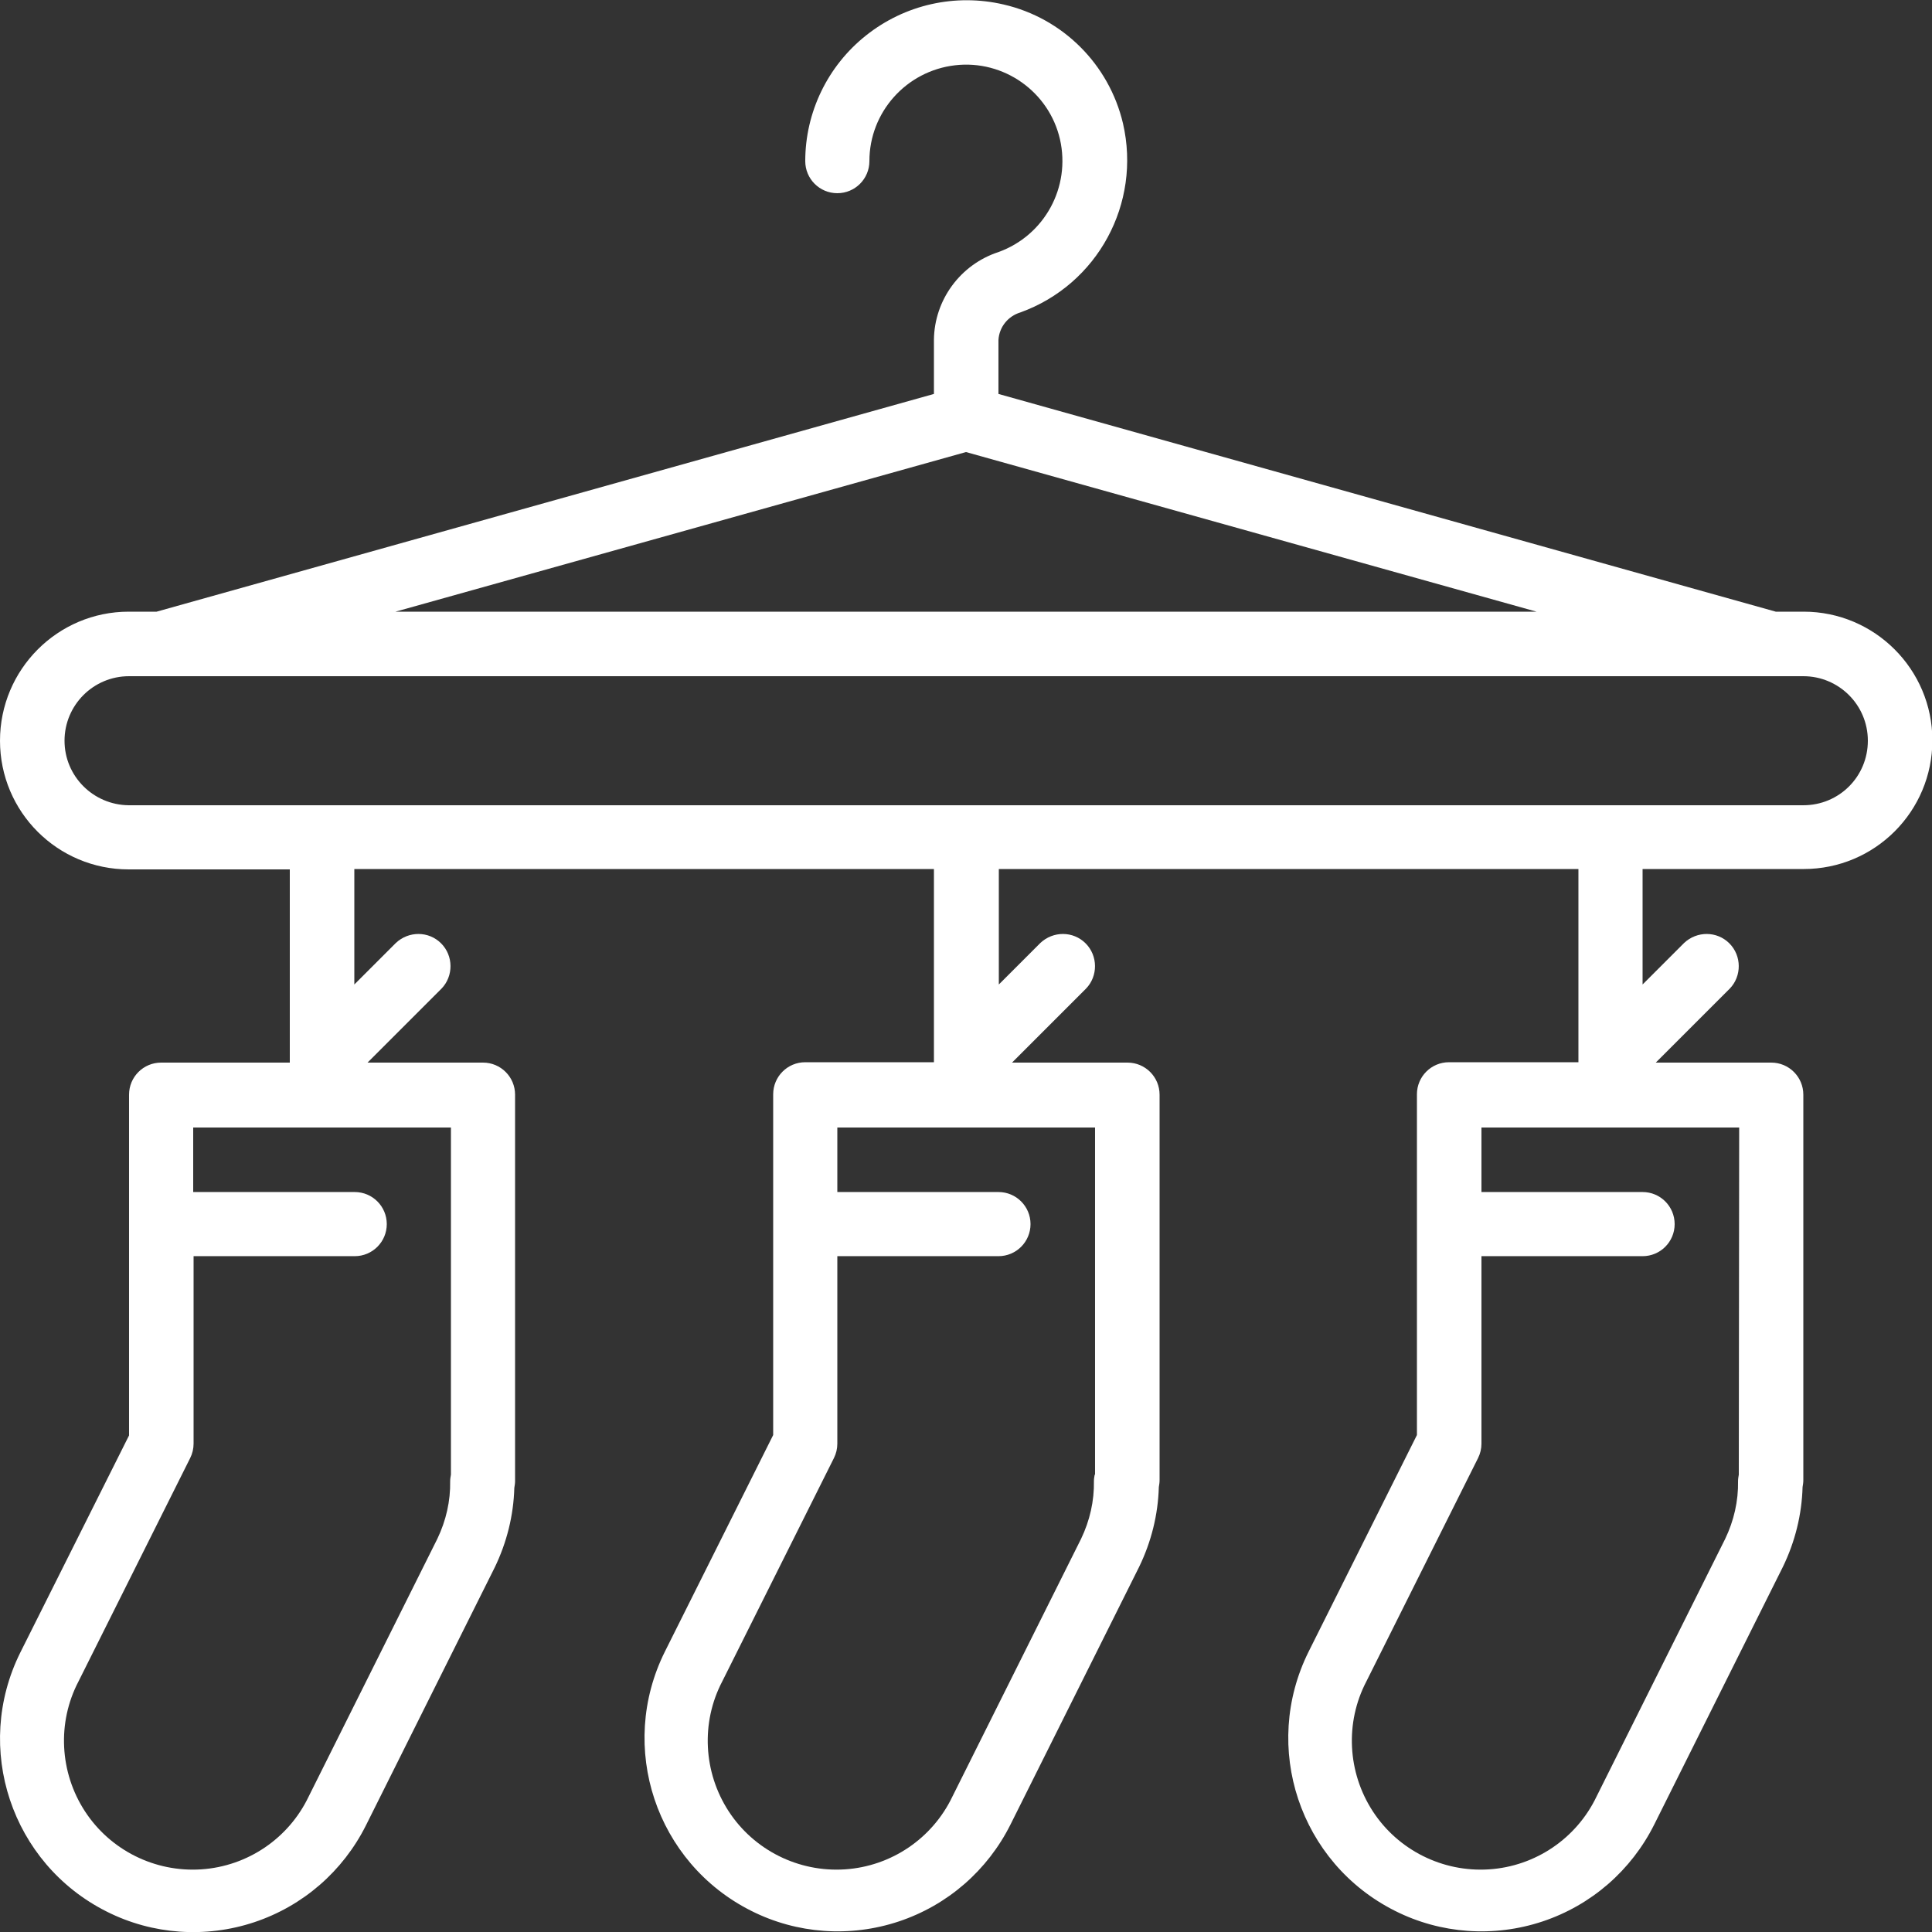 <?xml version="1.0" encoding="utf-8"?>
<!-- Generator: Adobe Illustrator 24.1.0, SVG Export Plug-In . SVG Version: 6.00 Build 0)  -->
<svg version="1.1" id="Capa_1" xmlns="http://www.w3.org/2000/svg" xmlns:xlink="http://www.w3.org/1999/xlink" x="0px" y="0px"
	 viewBox="0 0 512 512" style="enable-background:new 0 0 512 512;" xml:space="preserve">
<rect x="0" y="0" width="512" height="512" fill="#333333" stroke="none"/>
<style type="text/css">
	.st0{fill:#FFFFFF;}
</style>
<g id="Page-1">
	<g id="_x30_30---Underwear-Pegs" transform="translate(-1)">
		<path id="Shape" class="st0" d="M43.7,281.6c-4.7,0-8.5,3.8-8.5,8.5v90.3L6.4,437.9c-12.6,25.3-2.4,56,22.9,68.7
			c12.1,6.1,26.2,7.1,39.1,2.8s23.5-13.5,29.6-25.7l34.1-68.3c3.2-6.6,5-13.8,5.2-21.1c0.1-0.6,0.2-1.2,0.2-1.8V290.1
			c0-4.7-3.8-8.5-8.5-8.5H98.4L118,262c3.2-3.3,3.2-8.7-0.1-12s-8.6-3.3-12-0.1l-11,11v-30.6h153.6v51.2h-34.1
			c-4.7,0-8.5,3.8-8.5,8.5v90.3l-28.7,57.4c-12.6,25.3-2.4,56,22.9,68.7c12.1,6.1,26.2,7.1,39.1,2.8s23.5-13.5,29.6-25.7l34.1-68.3
			c3.2-6.6,5-13.8,5.2-21.1c0.1-0.6,0.2-1.2,0.2-1.8V290.1c0-4.7-3.8-8.5-8.5-8.5h-30.6l19.6-19.6c3.2-3.3,3.2-8.7-0.1-12
			c-3.3-3.3-8.6-3.3-12-0.1l-11,11v-30.6h153.6v51.2H385c-4.7,0-8.5,3.8-8.5,8.5v90.3l-28.7,57.4c-12.6,25.3-2.4,56,22.9,68.7
			c12.1,6.1,26.2,7.1,39.1,2.8s23.5-13.5,29.6-25.7l34.1-68.3c3.2-6.6,5-13.8,5.2-21.1c0.1-0.6,0.2-1.2,0.2-1.8V290.1
			c0-4.7-3.8-8.5-8.5-8.5h-30.6l19.6-19.6c3.2-3.3,3.2-8.7-0.1-12c-3.3-3.3-8.6-3.3-12-0.1l-11,11v-30.6H479
			c18.9,0,34.1-15.3,34.1-34.1s-15.3-34.1-34.1-34.1h-7.4l-206-57.7V90.1c0.2-3.4,2.5-6.3,5.8-7.3c20.5-7.4,32.1-28.9,27.2-50.1
			C294.9,17,282.6,4.8,267,1.2c-12.8-3-26.2,0-36.5,8.2c-10.2,8.1-16.1,20.4-16.1,33.3c0,4.7,3.8,8.5,8.5,8.5s8.5-3.8,8.5-8.5
			c0-13,9.8-23.9,22.7-25.4c12.9-1.5,24.9,7,27.8,19.6c2.9,12.7-4.1,25.5-16.3,29.9c-10.1,3.3-17,12.7-17.1,23.3v14.3l-206,57.7
			h-7.4C16.3,162.1,1,177.4,1,196.3s15.3,34.1,34.1,34.1h42.7v51.2H43.7z M291.1,390.8c-0.1,0.6-0.2,1.1-0.2,1.7
			c0.1,5.3-1.1,10.5-3.4,15.3l-34.1,68.3c-5.3,11.1-16.2,18.5-28.5,19.3s-24.1-5.1-30.8-15.4s-7.4-23.5-1.7-34.4l29.6-59.2
			c0.6-1.2,0.9-2.5,0.9-3.8v-49.7h42.7c4.7,0,8.5-3.8,8.5-8.5s-3.8-8.5-8.5-8.5h-42.7v-17.1h68.3v92H291.1z M461.8,390.8
			c-0.1,0.6-0.2,1.1-0.2,1.7c0.1,5.3-1.1,10.5-3.4,15.3l-34.1,68.3c-5.3,11.1-16.2,18.5-28.5,19.3s-24.1-5.1-30.8-15.4
			c-6.7-10.3-7.4-23.5-1.7-34.4l29.6-59.2c0.6-1.2,0.9-2.5,0.9-3.8v-49.7h42.7c4.7,0,8.5-3.8,8.5-8.5s-3.8-8.5-8.5-8.5h-42.7v-17.1
			h68.3L461.8,390.8z M257,119.8l151.2,42.3H105.8L257,119.8z M18.1,196.3c0-9.4,7.6-17.1,17.1-17.1h443.7c9.4,0,17.1,7.6,17.1,17.1
			s-7.6,17.1-17.1,17.1H35.1C25.7,213.3,18.1,205.7,18.1,196.3z M120.5,390.8c-0.1,0.6-0.2,1.1-0.2,1.7c0.1,5.3-1.1,10.5-3.4,15.3
			l-34.1,68.3c-5.3,11.1-16.2,18.5-28.5,19.3s-24.1-5.1-30.8-15.4s-7.4-23.5-1.7-34.4l29.6-59.2c0.6-1.2,0.9-2.5,0.9-3.8v-49.7H95
			c4.7,0,8.5-3.8,8.5-8.5s-3.8-8.5-8.5-8.5H52.2v-17.1h68.3V390.8z"/>
	</g>
</g>
</svg>
